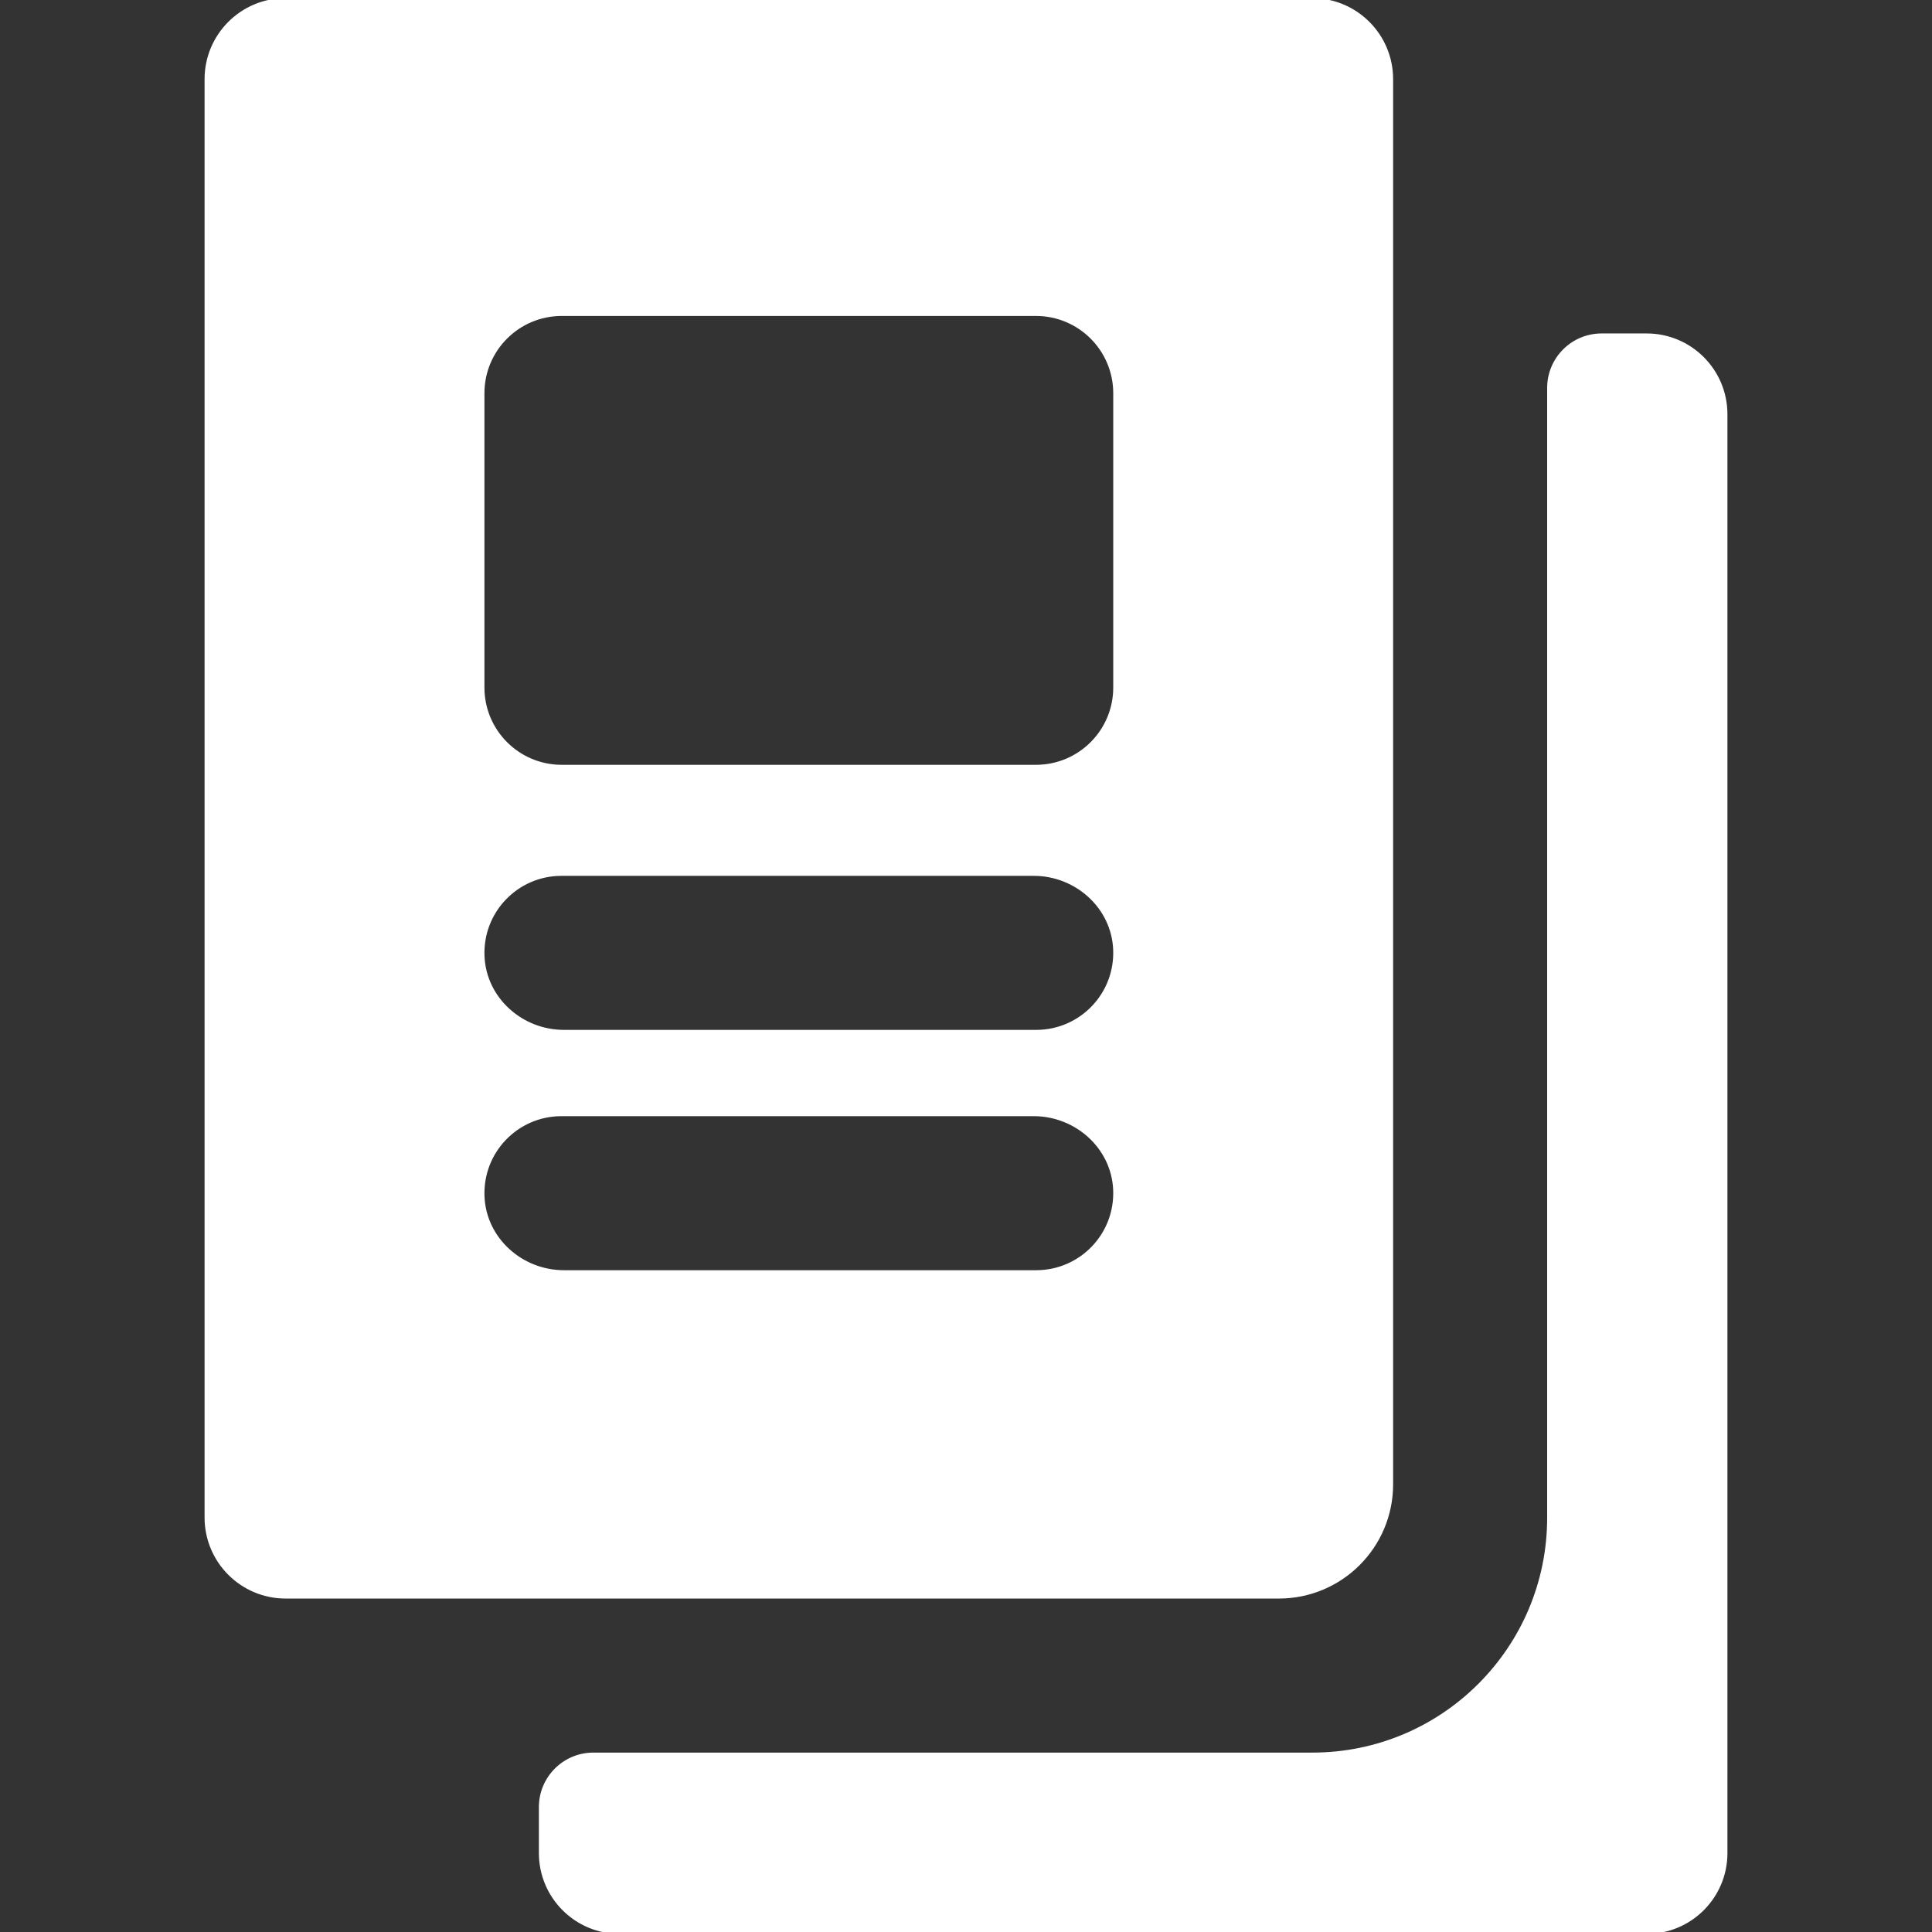 <!DOCTYPE svg PUBLIC "-//W3C//DTD SVG 1.1//EN" "http://www.w3.org/Graphics/SVG/1.1/DTD/svg11.dtd">
<!-- Uploaded to: SVG Repo, www.svgrepo.com, Transformed by: SVG Repo Mixer Tools -->
<svg height="800px" width="800px" version="1.1" id="Layer_1" xmlns="http://www.w3.org/2000/svg" xmlns:xlink="http://www.w3.org/1999/xlink" viewBox="0 0 512.001 512.001" xml:space="preserve" fill="#ffffff" stroke="#ffffff">
<rect x="0" y="0" width="512.001" height="512.001" fill="#333333" stroke="none"/>
<g id="SVGRepo_bgCarrier" stroke-width="0"/>
<g id="SVGRepo_tracerCarrier" stroke-linecap="round" stroke-linejoin="round"/>
<g id="SVGRepo_iconCarrier"> <g> <g> <g> <path style="fill:#ffffff;" d="M368.692,393.365V20.981C368.69,9.393,359.297,0,347.71,0H75.695 C64.107,0,54.714,9.393,54.714,20.981v381.171c0,11.587,9.393,20.981,20.981,20.981h263.228 C355.363,423.133,368.692,409.805,368.692,393.365z M274.611,337.118H149.446c-11.296,0-21.048-8.679-21.545-19.964 c-0.528-11.979,9.028-21.857,20.89-21.857h125.164c11.296,0,21.048,8.679,21.545,19.964 C296.029,327.239,286.473,337.118,274.611,337.118z M274.611,273.43H149.446c-11.296,0-21.048-8.679-21.545-19.964 c-0.528-11.979,9.027-21.857,20.89-21.857h125.164c11.296,0,21.048,8.679,21.545,19.964 C296.029,263.552,286.473,273.43,274.611,273.43z M295.522,182.203c0,11.587-9.393,20.981-20.981,20.981h-125.68 c-11.587,0-20.981-9.393-20.981-20.981v-77.987c0-11.587,9.393-20.982,20.981-20.982h125.68c11.587,0,20.981,9.393,20.981,20.982 V182.203z"/> <path style="fill:#ffffff;" d="M436.376,88.867h-11.923c-7.699,0-13.941,6.241-13.941,13.941v299.415 c0,34.647-28.086,62.733-62.733,62.733H157.252c-7.699,0-13.941,6.241-13.941,13.941v12.194c0,11.548,9.363,20.911,20.911,20.911 h272.154c11.548,0,20.911-9.363,20.911-20.911V109.778C457.287,98.228,447.925,88.867,436.376,88.867z"/> </g> </g> </g> </g>
</svg>